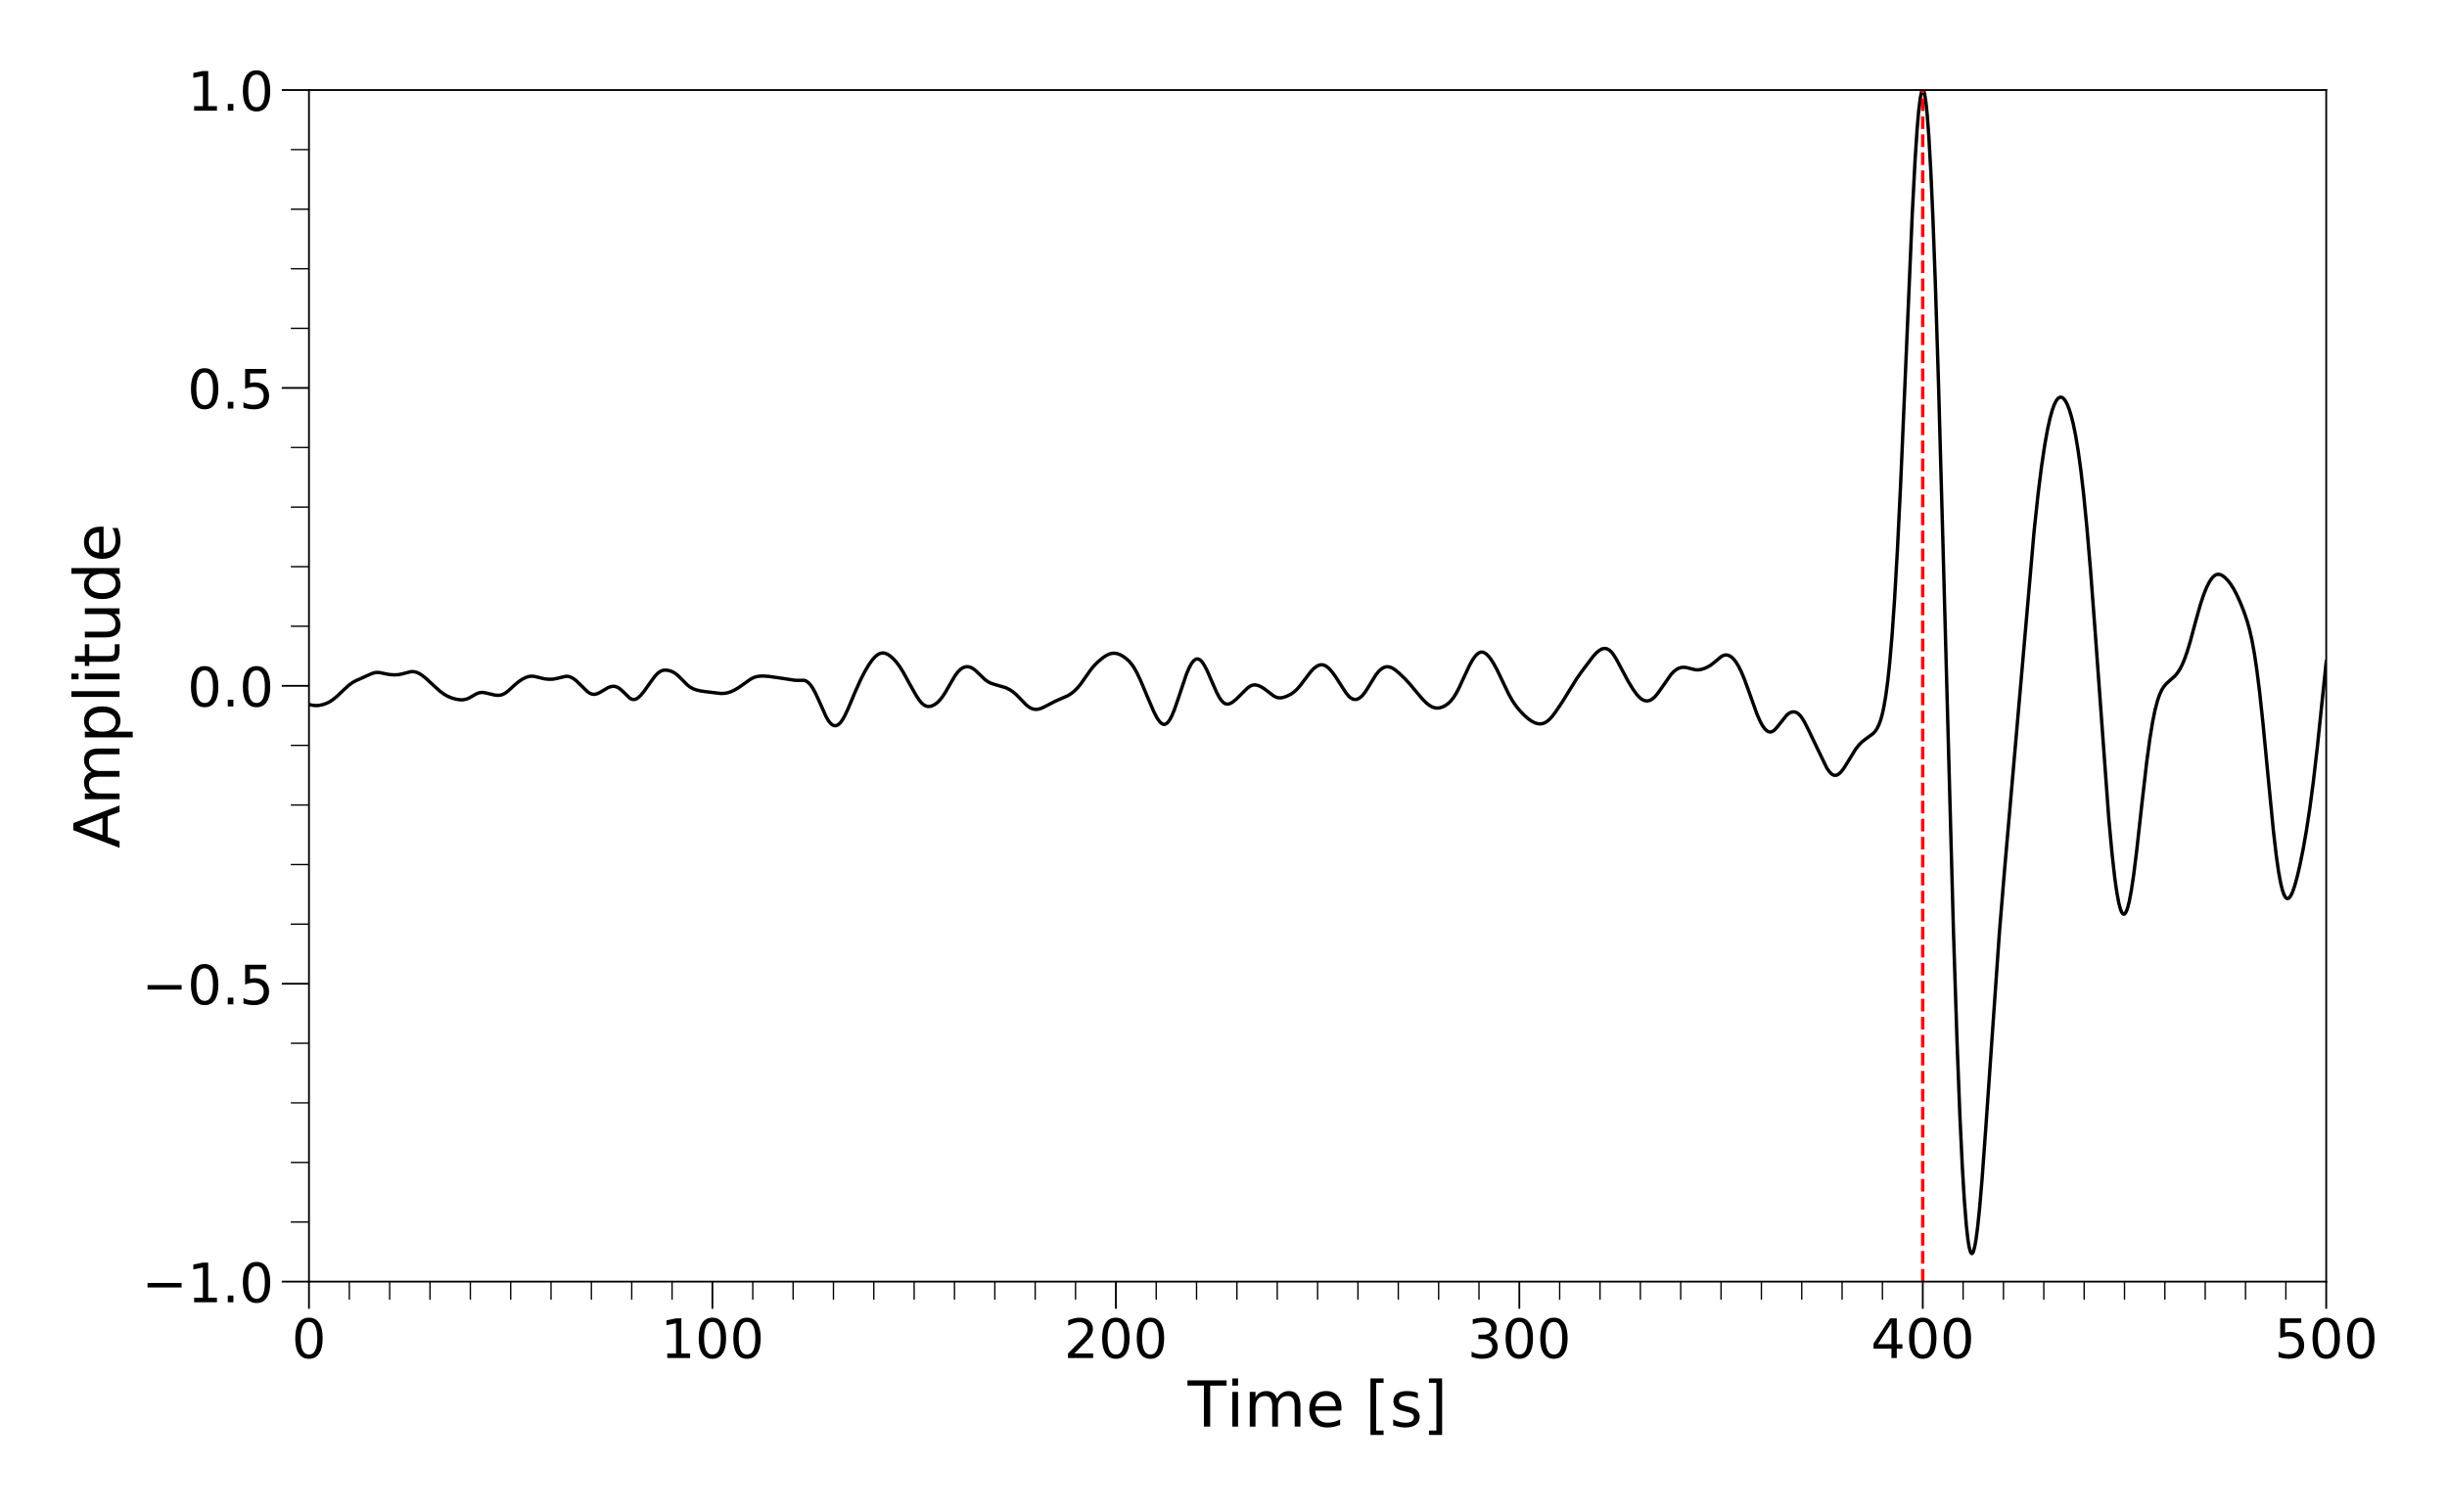 <?xml version="1.0" encoding="utf-8" standalone="no"?>
<!DOCTYPE svg PUBLIC "-//W3C//DTD SVG 1.1//EN"
  "http://www.w3.org/Graphics/SVG/1.1/DTD/svg11.dtd">
<!-- Created with matplotlib (https://matplotlib.org/) -->
<svg height="667.477pt" version="1.1" viewBox="0 0 1080 667.477" width="1080pt" xmlns="http://www.w3.org/2000/svg" xmlns:xlink="http://www.w3.org/1999/xlink">
 <defs>
  <style type="text/css">
*{stroke-linecap:butt;stroke-linejoin:round;white-space:pre;}
  </style>
 </defs>
 <g id="figure_1">
  <g id="patch_1">
   <path d="M 0 667.477 
L 1080 667.477 
L 1080 0 
L 0 0 
z
" style="fill:#ffffff;"/>
  </g>
  <g id="axes_1">
   <g id="patch_2">
    <path d="M 136.365 565.737 
L 1026.697 565.737 
L 1026.697 39.74 
L 136.365 39.74 
z
" style="fill:#ffffff;"/>
   </g>
   <g id="matplotlib.axis_1">
    <g id="xtick_1">
     <g id="line2d_1">
      <defs>
       <path d="M 0 0 
L 0 12 
" id="m827ed882c8" style="stroke:#000000;stroke-width:0.8;"/>
      </defs>
      <g>
       <use style="stroke:#000000;stroke-width:0.8;" x="136.365" xlink:href="#m827ed882c8" y="565.737"/>
      </g>
     </g>
     <g id="text_1">
      <!-- 0 -->
      <defs>
       <path d="M 31.781 66.406 
Q 24.172 66.406 20.328 58.906 
Q 16.5 51.422 16.5 36.375 
Q 16.5 21.391 20.328 13.891 
Q 24.172 6.391 31.781 6.391 
Q 39.453 6.391 43.281 13.891 
Q 47.125 21.391 47.125 36.375 
Q 47.125 51.422 43.281 58.906 
Q 39.453 66.406 31.781 66.406 
z
M 31.781 74.219 
Q 44.047 74.219 50.516 64.516 
Q 56.984 54.828 56.984 36.375 
Q 56.984 17.969 50.516 8.266 
Q 44.047 -1.422 31.781 -1.422 
Q 19.531 -1.422 13.062 8.266 
Q 6.594 17.969 6.594 36.375 
Q 6.594 54.828 13.062 64.516 
Q 19.531 74.219 31.781 74.219 
z
" id="DejaVuSans-48"/>
      </defs>
      <g transform="translate(128.73 599.473)scale(0.24 -0.24)">
       <use xlink:href="#DejaVuSans-48"/>
      </g>
     </g>
    </g>
    <g id="xtick_2">
     <g id="line2d_2">
      <g>
       <use style="stroke:#000000;stroke-width:0.8;" x="314.432" xlink:href="#m827ed882c8" y="565.737"/>
      </g>
     </g>
     <g id="text_2">
      <!-- 100 -->
      <defs>
       <path d="M 12.406 8.297 
L 28.516 8.297 
L 28.516 63.922 
L 10.984 60.406 
L 10.984 69.391 
L 28.422 72.906 
L 38.281 72.906 
L 38.281 8.297 
L 54.391 8.297 
L 54.391 0 
L 12.406 0 
z
" id="DejaVuSans-49"/>
      </defs>
      <g transform="translate(291.526 599.473)scale(0.24 -0.24)">
       <use xlink:href="#DejaVuSans-49"/>
       <use x="63.623" xlink:href="#DejaVuSans-48"/>
       <use x="127.246" xlink:href="#DejaVuSans-48"/>
      </g>
     </g>
    </g>
    <g id="xtick_3">
     <g id="line2d_3">
      <g>
       <use style="stroke:#000000;stroke-width:0.8;" x="492.498" xlink:href="#m827ed882c8" y="565.737"/>
      </g>
     </g>
     <g id="text_3">
      <!-- 200 -->
      <defs>
       <path d="M 19.188 8.297 
L 53.609 8.297 
L 53.609 0 
L 7.328 0 
L 7.328 8.297 
Q 12.938 14.109 22.625 23.891 
Q 32.328 33.688 34.812 36.531 
Q 39.547 41.844 41.422 45.531 
Q 43.312 49.219 43.312 52.781 
Q 43.312 58.594 39.234 62.25 
Q 35.156 65.922 28.609 65.922 
Q 23.969 65.922 18.812 64.312 
Q 13.672 62.703 7.812 59.422 
L 7.812 69.391 
Q 13.766 71.781 18.938 73 
Q 24.125 74.219 28.422 74.219 
Q 39.75 74.219 46.484 68.547 
Q 53.219 62.891 53.219 53.422 
Q 53.219 48.922 51.531 44.891 
Q 49.859 40.875 45.406 35.406 
Q 44.188 33.984 37.641 27.219 
Q 31.109 20.453 19.188 8.297 
z
" id="DejaVuSans-50"/>
      </defs>
      <g transform="translate(469.593 599.473)scale(0.24 -0.24)">
       <use xlink:href="#DejaVuSans-50"/>
       <use x="63.623" xlink:href="#DejaVuSans-48"/>
       <use x="127.246" xlink:href="#DejaVuSans-48"/>
      </g>
     </g>
    </g>
    <g id="xtick_4">
     <g id="line2d_4">
      <g>
       <use style="stroke:#000000;stroke-width:0.8;" x="670.564" xlink:href="#m827ed882c8" y="565.737"/>
      </g>
     </g>
     <g id="text_4">
      <!-- 300 -->
      <defs>
       <path d="M 40.578 39.312 
Q 47.656 37.797 51.625 33 
Q 55.609 28.219 55.609 21.188 
Q 55.609 10.406 48.188 4.484 
Q 40.766 -1.422 27.094 -1.422 
Q 22.516 -1.422 17.656 -0.516 
Q 12.797 0.391 7.625 2.203 
L 7.625 11.719 
Q 11.719 9.328 16.594 8.109 
Q 21.484 6.891 26.812 6.891 
Q 36.078 6.891 40.938 10.547 
Q 45.797 14.203 45.797 21.188 
Q 45.797 27.641 41.281 31.266 
Q 36.766 34.906 28.719 34.906 
L 20.219 34.906 
L 20.219 43.016 
L 29.109 43.016 
Q 36.375 43.016 40.234 45.922 
Q 44.094 48.828 44.094 54.297 
Q 44.094 59.906 40.109 62.906 
Q 36.141 65.922 28.719 65.922 
Q 24.656 65.922 20.016 65.031 
Q 15.375 64.156 9.812 62.312 
L 9.812 71.094 
Q 15.438 72.656 20.344 73.438 
Q 25.25 74.219 29.594 74.219 
Q 40.828 74.219 47.359 69.109 
Q 53.906 64.016 53.906 55.328 
Q 53.906 49.266 50.438 45.094 
Q 46.969 40.922 40.578 39.312 
z
" id="DejaVuSans-51"/>
      </defs>
      <g transform="translate(647.659 599.473)scale(0.24 -0.24)">
       <use xlink:href="#DejaVuSans-51"/>
       <use x="63.623" xlink:href="#DejaVuSans-48"/>
       <use x="127.246" xlink:href="#DejaVuSans-48"/>
      </g>
     </g>
    </g>
    <g id="xtick_5">
     <g id="line2d_5">
      <g>
       <use style="stroke:#000000;stroke-width:0.8;" x="848.631" xlink:href="#m827ed882c8" y="565.737"/>
      </g>
     </g>
     <g id="text_5">
      <!-- 400 -->
      <defs>
       <path d="M 37.797 64.312 
L 12.891 25.391 
L 37.797 25.391 
z
M 35.203 72.906 
L 47.609 72.906 
L 47.609 25.391 
L 58.016 25.391 
L 58.016 17.188 
L 47.609 17.188 
L 47.609 0 
L 37.797 0 
L 37.797 17.188 
L 4.891 17.188 
L 4.891 26.703 
z
" id="DejaVuSans-52"/>
      </defs>
      <g transform="translate(825.726 599.473)scale(0.24 -0.24)">
       <use xlink:href="#DejaVuSans-52"/>
       <use x="63.623" xlink:href="#DejaVuSans-48"/>
       <use x="127.246" xlink:href="#DejaVuSans-48"/>
      </g>
     </g>
    </g>
    <g id="xtick_6">
     <g id="line2d_6">
      <g>
       <use style="stroke:#000000;stroke-width:0.8;" x="1026.697" xlink:href="#m827ed882c8" y="565.737"/>
      </g>
     </g>
     <g id="text_6">
      <!-- 500 -->
      <defs>
       <path d="M 10.797 72.906 
L 49.516 72.906 
L 49.516 64.594 
L 19.828 64.594 
L 19.828 46.734 
Q 21.969 47.469 24.109 47.828 
Q 26.266 48.188 28.422 48.188 
Q 40.625 48.188 47.75 41.5 
Q 54.891 34.812 54.891 23.391 
Q 54.891 11.625 47.562 5.094 
Q 40.234 -1.422 26.906 -1.422 
Q 22.312 -1.422 17.547 -0.641 
Q 12.797 0.141 7.719 1.703 
L 7.719 11.625 
Q 12.109 9.234 16.797 8.062 
Q 21.484 6.891 26.703 6.891 
Q 35.156 6.891 40.078 11.328 
Q 45.016 15.766 45.016 23.391 
Q 45.016 31 40.078 35.438 
Q 35.156 39.891 26.703 39.891 
Q 22.75 39.891 18.812 39.016 
Q 14.891 38.141 10.797 36.281 
z
" id="DejaVuSans-53"/>
      </defs>
      <g transform="translate(1003.793 599.473)scale(0.24 -0.24)">
       <use xlink:href="#DejaVuSans-53"/>
       <use x="63.623" xlink:href="#DejaVuSans-48"/>
       <use x="127.246" xlink:href="#DejaVuSans-48"/>
      </g>
     </g>
    </g>
    <g id="xtick_7">
     <g id="line2d_7">
      <defs>
       <path d="M 0 0 
L 0 8 
" id="m65cee2c7e4" style="stroke:#000000;stroke-width:0.6;"/>
      </defs>
      <g>
       <use style="stroke:#000000;stroke-width:0.6;" x="154.172" xlink:href="#m65cee2c7e4" y="565.737"/>
      </g>
     </g>
    </g>
    <g id="xtick_8">
     <g id="line2d_8">
      <g>
       <use style="stroke:#000000;stroke-width:0.6;" x="171.978" xlink:href="#m65cee2c7e4" y="565.737"/>
      </g>
     </g>
    </g>
    <g id="xtick_9">
     <g id="line2d_9">
      <g>
       <use style="stroke:#000000;stroke-width:0.6;" x="189.785" xlink:href="#m65cee2c7e4" y="565.737"/>
      </g>
     </g>
    </g>
    <g id="xtick_10">
     <g id="line2d_10">
      <g>
       <use style="stroke:#000000;stroke-width:0.6;" x="207.592" xlink:href="#m65cee2c7e4" y="565.737"/>
      </g>
     </g>
    </g>
    <g id="xtick_11">
     <g id="line2d_11">
      <g>
       <use style="stroke:#000000;stroke-width:0.6;" x="225.398" xlink:href="#m65cee2c7e4" y="565.737"/>
      </g>
     </g>
    </g>
    <g id="xtick_12">
     <g id="line2d_12">
      <g>
       <use style="stroke:#000000;stroke-width:0.6;" x="243.205" xlink:href="#m65cee2c7e4" y="565.737"/>
      </g>
     </g>
    </g>
    <g id="xtick_13">
     <g id="line2d_13">
      <g>
       <use style="stroke:#000000;stroke-width:0.6;" x="261.012" xlink:href="#m65cee2c7e4" y="565.737"/>
      </g>
     </g>
    </g>
    <g id="xtick_14">
     <g id="line2d_14">
      <g>
       <use style="stroke:#000000;stroke-width:0.6;" x="278.818" xlink:href="#m65cee2c7e4" y="565.737"/>
      </g>
     </g>
    </g>
    <g id="xtick_15">
     <g id="line2d_15">
      <g>
       <use style="stroke:#000000;stroke-width:0.6;" x="296.625" xlink:href="#m65cee2c7e4" y="565.737"/>
      </g>
     </g>
    </g>
    <g id="xtick_16">
     <g id="line2d_16">
      <g>
       <use style="stroke:#000000;stroke-width:0.6;" x="332.238" xlink:href="#m65cee2c7e4" y="565.737"/>
      </g>
     </g>
    </g>
    <g id="xtick_17">
     <g id="line2d_17">
      <g>
       <use style="stroke:#000000;stroke-width:0.6;" x="350.045" xlink:href="#m65cee2c7e4" y="565.737"/>
      </g>
     </g>
    </g>
    <g id="xtick_18">
     <g id="line2d_18">
      <g>
       <use style="stroke:#000000;stroke-width:0.6;" x="367.851" xlink:href="#m65cee2c7e4" y="565.737"/>
      </g>
     </g>
    </g>
    <g id="xtick_19">
     <g id="line2d_19">
      <g>
       <use style="stroke:#000000;stroke-width:0.6;" x="385.658" xlink:href="#m65cee2c7e4" y="565.737"/>
      </g>
     </g>
    </g>
    <g id="xtick_20">
     <g id="line2d_20">
      <g>
       <use style="stroke:#000000;stroke-width:0.6;" x="403.465" xlink:href="#m65cee2c7e4" y="565.737"/>
      </g>
     </g>
    </g>
    <g id="xtick_21">
     <g id="line2d_21">
      <g>
       <use style="stroke:#000000;stroke-width:0.6;" x="421.271" xlink:href="#m65cee2c7e4" y="565.737"/>
      </g>
     </g>
    </g>
    <g id="xtick_22">
     <g id="line2d_22">
      <g>
       <use style="stroke:#000000;stroke-width:0.6;" x="439.078" xlink:href="#m65cee2c7e4" y="565.737"/>
      </g>
     </g>
    </g>
    <g id="xtick_23">
     <g id="line2d_23">
      <g>
       <use style="stroke:#000000;stroke-width:0.6;" x="456.885" xlink:href="#m65cee2c7e4" y="565.737"/>
      </g>
     </g>
    </g>
    <g id="xtick_24">
     <g id="line2d_24">
      <g>
       <use style="stroke:#000000;stroke-width:0.6;" x="474.691" xlink:href="#m65cee2c7e4" y="565.737"/>
      </g>
     </g>
    </g>
    <g id="xtick_25">
     <g id="line2d_25">
      <g>
       <use style="stroke:#000000;stroke-width:0.6;" x="510.305" xlink:href="#m65cee2c7e4" y="565.737"/>
      </g>
     </g>
    </g>
    <g id="xtick_26">
     <g id="line2d_26">
      <g>
       <use style="stroke:#000000;stroke-width:0.6;" x="528.111" xlink:href="#m65cee2c7e4" y="565.737"/>
      </g>
     </g>
    </g>
    <g id="xtick_27">
     <g id="line2d_27">
      <g>
       <use style="stroke:#000000;stroke-width:0.6;" x="545.918" xlink:href="#m65cee2c7e4" y="565.737"/>
      </g>
     </g>
    </g>
    <g id="xtick_28">
     <g id="line2d_28">
      <g>
       <use style="stroke:#000000;stroke-width:0.6;" x="563.725" xlink:href="#m65cee2c7e4" y="565.737"/>
      </g>
     </g>
    </g>
    <g id="xtick_29">
     <g id="line2d_29">
      <g>
       <use style="stroke:#000000;stroke-width:0.6;" x="581.531" xlink:href="#m65cee2c7e4" y="565.737"/>
      </g>
     </g>
    </g>
    <g id="xtick_30">
     <g id="line2d_30">
      <g>
       <use style="stroke:#000000;stroke-width:0.6;" x="599.338" xlink:href="#m65cee2c7e4" y="565.737"/>
      </g>
     </g>
    </g>
    <g id="xtick_31">
     <g id="line2d_31">
      <g>
       <use style="stroke:#000000;stroke-width:0.6;" x="617.145" xlink:href="#m65cee2c7e4" y="565.737"/>
      </g>
     </g>
    </g>
    <g id="xtick_32">
     <g id="line2d_32">
      <g>
       <use style="stroke:#000000;stroke-width:0.6;" x="634.951" xlink:href="#m65cee2c7e4" y="565.737"/>
      </g>
     </g>
    </g>
    <g id="xtick_33">
     <g id="line2d_33">
      <g>
       <use style="stroke:#000000;stroke-width:0.6;" x="652.758" xlink:href="#m65cee2c7e4" y="565.737"/>
      </g>
     </g>
    </g>
    <g id="xtick_34">
     <g id="line2d_34">
      <g>
       <use style="stroke:#000000;stroke-width:0.6;" x="688.371" xlink:href="#m65cee2c7e4" y="565.737"/>
      </g>
     </g>
    </g>
    <g id="xtick_35">
     <g id="line2d_35">
      <g>
       <use style="stroke:#000000;stroke-width:0.6;" x="706.178" xlink:href="#m65cee2c7e4" y="565.737"/>
      </g>
     </g>
    </g>
    <g id="xtick_36">
     <g id="line2d_36">
      <g>
       <use style="stroke:#000000;stroke-width:0.6;" x="723.984" xlink:href="#m65cee2c7e4" y="565.737"/>
      </g>
     </g>
    </g>
    <g id="xtick_37">
     <g id="line2d_37">
      <g>
       <use style="stroke:#000000;stroke-width:0.6;" x="741.791" xlink:href="#m65cee2c7e4" y="565.737"/>
      </g>
     </g>
    </g>
    <g id="xtick_38">
     <g id="line2d_38">
      <g>
       <use style="stroke:#000000;stroke-width:0.6;" x="759.598" xlink:href="#m65cee2c7e4" y="565.737"/>
      </g>
     </g>
    </g>
    <g id="xtick_39">
     <g id="line2d_39">
      <g>
       <use style="stroke:#000000;stroke-width:0.6;" x="777.404" xlink:href="#m65cee2c7e4" y="565.737"/>
      </g>
     </g>
    </g>
    <g id="xtick_40">
     <g id="line2d_40">
      <g>
       <use style="stroke:#000000;stroke-width:0.6;" x="795.211" xlink:href="#m65cee2c7e4" y="565.737"/>
      </g>
     </g>
    </g>
    <g id="xtick_41">
     <g id="line2d_41">
      <g>
       <use style="stroke:#000000;stroke-width:0.6;" x="813.018" xlink:href="#m65cee2c7e4" y="565.737"/>
      </g>
     </g>
    </g>
    <g id="xtick_42">
     <g id="line2d_42">
      <g>
       <use style="stroke:#000000;stroke-width:0.6;" x="830.824" xlink:href="#m65cee2c7e4" y="565.737"/>
      </g>
     </g>
    </g>
    <g id="xtick_43">
     <g id="line2d_43">
      <g>
       <use style="stroke:#000000;stroke-width:0.6;" x="866.438" xlink:href="#m65cee2c7e4" y="565.737"/>
      </g>
     </g>
    </g>
    <g id="xtick_44">
     <g id="line2d_44">
      <g>
       <use style="stroke:#000000;stroke-width:0.6;" x="884.244" xlink:href="#m65cee2c7e4" y="565.737"/>
      </g>
     </g>
    </g>
    <g id="xtick_45">
     <g id="line2d_45">
      <g>
       <use style="stroke:#000000;stroke-width:0.6;" x="902.051" xlink:href="#m65cee2c7e4" y="565.737"/>
      </g>
     </g>
    </g>
    <g id="xtick_46">
     <g id="line2d_46">
      <g>
       <use style="stroke:#000000;stroke-width:0.6;" x="919.858" xlink:href="#m65cee2c7e4" y="565.737"/>
      </g>
     </g>
    </g>
    <g id="xtick_47">
     <g id="line2d_47">
      <g>
       <use style="stroke:#000000;stroke-width:0.6;" x="937.664" xlink:href="#m65cee2c7e4" y="565.737"/>
      </g>
     </g>
    </g>
    <g id="xtick_48">
     <g id="line2d_48">
      <g>
       <use style="stroke:#000000;stroke-width:0.6;" x="955.471" xlink:href="#m65cee2c7e4" y="565.737"/>
      </g>
     </g>
    </g>
    <g id="xtick_49">
     <g id="line2d_49">
      <g>
       <use style="stroke:#000000;stroke-width:0.6;" x="973.278" xlink:href="#m65cee2c7e4" y="565.737"/>
      </g>
     </g>
    </g>
    <g id="xtick_50">
     <g id="line2d_50">
      <g>
       <use style="stroke:#000000;stroke-width:0.6;" x="991.084" xlink:href="#m65cee2c7e4" y="565.737"/>
      </g>
     </g>
    </g>
    <g id="xtick_51">
     <g id="line2d_51">
      <g>
       <use style="stroke:#000000;stroke-width:0.6;" x="1008.891" xlink:href="#m65cee2c7e4" y="565.737"/>
      </g>
     </g>
    </g>
    <g id="text_7">
     <!-- Time [s] -->
     <defs>
      <path d="M -0.297 72.906 
L 61.375 72.906 
L 61.375 64.594 
L 35.5 64.594 
L 35.5 0 
L 25.594 0 
L 25.594 64.594 
L -0.297 64.594 
z
" id="DejaVuSans-84"/>
      <path d="M 9.422 54.688 
L 18.406 54.688 
L 18.406 0 
L 9.422 0 
z
M 9.422 75.984 
L 18.406 75.984 
L 18.406 64.594 
L 9.422 64.594 
z
" id="DejaVuSans-105"/>
      <path d="M 52 44.188 
Q 55.375 50.25 60.062 53.125 
Q 64.75 56 71.094 56 
Q 79.641 56 84.281 50.016 
Q 88.922 44.047 88.922 33.016 
L 88.922 0 
L 79.891 0 
L 79.891 32.719 
Q 79.891 40.578 77.094 44.375 
Q 74.312 48.188 68.609 48.188 
Q 61.625 48.188 57.562 43.547 
Q 53.516 38.922 53.516 30.906 
L 53.516 0 
L 44.484 0 
L 44.484 32.719 
Q 44.484 40.625 41.703 44.406 
Q 38.922 48.188 33.109 48.188 
Q 26.219 48.188 22.156 43.531 
Q 18.109 38.875 18.109 30.906 
L 18.109 0 
L 9.078 0 
L 9.078 54.688 
L 18.109 54.688 
L 18.109 46.188 
Q 21.188 51.219 25.484 53.609 
Q 29.781 56 35.688 56 
Q 41.656 56 45.828 52.969 
Q 50 49.953 52 44.188 
z
" id="DejaVuSans-109"/>
      <path d="M 56.203 29.594 
L 56.203 25.203 
L 14.891 25.203 
Q 15.484 15.922 20.484 11.062 
Q 25.484 6.203 34.422 6.203 
Q 39.594 6.203 44.453 7.469 
Q 49.312 8.734 54.109 11.281 
L 54.109 2.781 
Q 49.266 0.734 44.188 -0.344 
Q 39.109 -1.422 33.891 -1.422 
Q 20.797 -1.422 13.156 6.188 
Q 5.516 13.812 5.516 26.812 
Q 5.516 40.234 12.766 48.109 
Q 20.016 56 32.328 56 
Q 43.359 56 49.781 48.891 
Q 56.203 41.797 56.203 29.594 
z
M 47.219 32.234 
Q 47.125 39.594 43.094 43.984 
Q 39.062 48.391 32.422 48.391 
Q 24.906 48.391 20.391 44.141 
Q 15.875 39.891 15.188 32.172 
z
" id="DejaVuSans-101"/>
      <path id="DejaVuSans-32"/>
      <path d="M 8.594 75.984 
L 29.297 75.984 
L 29.297 69 
L 17.578 69 
L 17.578 -6.203 
L 29.297 -6.203 
L 29.297 -13.188 
L 8.594 -13.188 
z
" id="DejaVuSans-91"/>
      <path d="M 44.281 53.078 
L 44.281 44.578 
Q 40.484 46.531 36.375 47.5 
Q 32.281 48.484 27.875 48.484 
Q 21.188 48.484 17.844 46.438 
Q 14.5 44.391 14.5 40.281 
Q 14.5 37.156 16.891 35.375 
Q 19.281 33.594 26.516 31.984 
L 29.594 31.297 
Q 39.156 29.25 43.188 25.516 
Q 47.219 21.781 47.219 15.094 
Q 47.219 7.469 41.188 3.016 
Q 35.156 -1.422 24.609 -1.422 
Q 20.219 -1.422 15.453 -0.562 
Q 10.688 0.297 5.422 2 
L 5.422 11.281 
Q 10.406 8.688 15.234 7.391 
Q 20.062 6.109 24.812 6.109 
Q 31.156 6.109 34.562 8.281 
Q 37.984 10.453 37.984 14.406 
Q 37.984 18.062 35.516 20.016 
Q 33.062 21.969 24.703 23.781 
L 21.578 24.516 
Q 13.234 26.266 9.516 29.906 
Q 5.812 33.547 5.812 39.891 
Q 5.812 47.609 11.281 51.797 
Q 16.75 56 26.812 56 
Q 31.781 56 36.172 55.266 
Q 40.578 54.547 44.281 53.078 
z
" id="DejaVuSans-115"/>
      <path d="M 30.422 75.984 
L 30.422 -13.188 
L 9.719 -13.188 
L 9.719 -6.203 
L 21.391 -6.203 
L 21.391 69 
L 9.719 69 
L 9.719 75.984 
z
" id="DejaVuSans-93"/>
     </defs>
     <g transform="translate(524.179 629.74)scale(0.28 -0.28)">
      <use xlink:href="#DejaVuSans-84"/>
      <use x="61.037" xlink:href="#DejaVuSans-105"/>
      <use x="88.82" xlink:href="#DejaVuSans-109"/>
      <use x="186.232" xlink:href="#DejaVuSans-101"/>
      <use x="247.756" xlink:href="#DejaVuSans-32"/>
      <use x="279.543" xlink:href="#DejaVuSans-91"/>
      <use x="318.557" xlink:href="#DejaVuSans-115"/>
      <use x="370.656" xlink:href="#DejaVuSans-93"/>
     </g>
    </g>
   </g>
   <g id="matplotlib.axis_2">
    <g id="ytick_1">
     <g id="line2d_52">
      <defs>
       <path d="M 0 0 
L -12 0 
" id="m58970b6a0e" style="stroke:#000000;stroke-width:0.8;"/>
      </defs>
      <g>
       <use style="stroke:#000000;stroke-width:0.8;" x="136.365" xlink:href="#m58970b6a0e" y="565.737"/>
      </g>
     </g>
     <g id="text_8">
      <!-- −1.0 -->
      <defs>
       <path d="M 10.594 35.5 
L 73.188 35.5 
L 73.188 27.203 
L 10.594 27.203 
z
" id="DejaVuSans-8722"/>
       <path d="M 10.688 12.406 
L 21 12.406 
L 21 0 
L 10.688 0 
z
" id="DejaVuSans-46"/>
      </defs>
      <g transform="translate(62.586 574.855)scale(0.24 -0.24)">
       <use xlink:href="#DejaVuSans-8722"/>
       <use x="83.789" xlink:href="#DejaVuSans-49"/>
       <use x="147.412" xlink:href="#DejaVuSans-46"/>
       <use x="179.199" xlink:href="#DejaVuSans-48"/>
      </g>
     </g>
    </g>
    <g id="ytick_2">
     <g id="line2d_53">
      <g>
       <use style="stroke:#000000;stroke-width:0.8;" x="136.365" xlink:href="#m58970b6a0e" y="434.238"/>
      </g>
     </g>
     <g id="text_9">
      <!-- −0.5 -->
      <g transform="translate(62.586 443.356)scale(0.24 -0.24)">
       <use xlink:href="#DejaVuSans-8722"/>
       <use x="83.789" xlink:href="#DejaVuSans-48"/>
       <use x="147.412" xlink:href="#DejaVuSans-46"/>
       <use x="179.199" xlink:href="#DejaVuSans-53"/>
      </g>
     </g>
    </g>
    <g id="ytick_3">
     <g id="line2d_54">
      <g>
       <use style="stroke:#000000;stroke-width:0.8;" x="136.365" xlink:href="#m58970b6a0e" y="302.738"/>
      </g>
     </g>
     <g id="text_10">
      <!-- 0.0 -->
      <g transform="translate(82.698 311.856)scale(0.24 -0.24)">
       <use xlink:href="#DejaVuSans-48"/>
       <use x="63.623" xlink:href="#DejaVuSans-46"/>
       <use x="95.41" xlink:href="#DejaVuSans-48"/>
      </g>
     </g>
    </g>
    <g id="ytick_4">
     <g id="line2d_55">
      <g>
       <use style="stroke:#000000;stroke-width:0.8;" x="136.365" xlink:href="#m58970b6a0e" y="171.239"/>
      </g>
     </g>
     <g id="text_11">
      <!-- 0.5 -->
      <g transform="translate(82.698 180.357)scale(0.24 -0.24)">
       <use xlink:href="#DejaVuSans-48"/>
       <use x="63.623" xlink:href="#DejaVuSans-46"/>
       <use x="95.41" xlink:href="#DejaVuSans-53"/>
      </g>
     </g>
    </g>
    <g id="ytick_5">
     <g id="line2d_56">
      <g>
       <use style="stroke:#000000;stroke-width:0.8;" x="136.365" xlink:href="#m58970b6a0e" y="39.74"/>
      </g>
     </g>
     <g id="text_12">
      <!-- 1.0 -->
      <g transform="translate(82.698 48.858)scale(0.24 -0.24)">
       <use xlink:href="#DejaVuSans-49"/>
       <use x="63.623" xlink:href="#DejaVuSans-46"/>
       <use x="95.41" xlink:href="#DejaVuSans-48"/>
      </g>
     </g>
    </g>
    <g id="ytick_6">
     <g id="line2d_57">
      <defs>
       <path d="M 0 0 
L -8 0 
" id="m61af578099" style="stroke:#000000;stroke-width:0.6;"/>
      </defs>
      <g>
       <use style="stroke:#000000;stroke-width:0.6;" x="136.365" xlink:href="#m61af578099" y="539.437"/>
      </g>
     </g>
    </g>
    <g id="ytick_7">
     <g id="line2d_58">
      <g>
       <use style="stroke:#000000;stroke-width:0.6;" x="136.365" xlink:href="#m61af578099" y="513.137"/>
      </g>
     </g>
    </g>
    <g id="ytick_8">
     <g id="line2d_59">
      <g>
       <use style="stroke:#000000;stroke-width:0.6;" x="136.365" xlink:href="#m61af578099" y="486.837"/>
      </g>
     </g>
    </g>
    <g id="ytick_9">
     <g id="line2d_60">
      <g>
       <use style="stroke:#000000;stroke-width:0.6;" x="136.365" xlink:href="#m61af578099" y="460.537"/>
      </g>
     </g>
    </g>
    <g id="ytick_10">
     <g id="line2d_61">
      <g>
       <use style="stroke:#000000;stroke-width:0.6;" x="136.365" xlink:href="#m61af578099" y="407.938"/>
      </g>
     </g>
    </g>
    <g id="ytick_11">
     <g id="line2d_62">
      <g>
       <use style="stroke:#000000;stroke-width:0.6;" x="136.365" xlink:href="#m61af578099" y="381.638"/>
      </g>
     </g>
    </g>
    <g id="ytick_12">
     <g id="line2d_63">
      <g>
       <use style="stroke:#000000;stroke-width:0.6;" x="136.365" xlink:href="#m61af578099" y="355.338"/>
      </g>
     </g>
    </g>
    <g id="ytick_13">
     <g id="line2d_64">
      <g>
       <use style="stroke:#000000;stroke-width:0.6;" x="136.365" xlink:href="#m61af578099" y="329.038"/>
      </g>
     </g>
    </g>
    <g id="ytick_14">
     <g id="line2d_65">
      <g>
       <use style="stroke:#000000;stroke-width:0.6;" x="136.365" xlink:href="#m61af578099" y="276.439"/>
      </g>
     </g>
    </g>
    <g id="ytick_15">
     <g id="line2d_66">
      <g>
       <use style="stroke:#000000;stroke-width:0.6;" x="136.365" xlink:href="#m61af578099" y="250.139"/>
      </g>
     </g>
    </g>
    <g id="ytick_16">
     <g id="line2d_67">
      <g>
       <use style="stroke:#000000;stroke-width:0.6;" x="136.365" xlink:href="#m61af578099" y="223.839"/>
      </g>
     </g>
    </g>
    <g id="ytick_17">
     <g id="line2d_68">
      <g>
       <use style="stroke:#000000;stroke-width:0.6;" x="136.365" xlink:href="#m61af578099" y="197.539"/>
      </g>
     </g>
    </g>
    <g id="ytick_18">
     <g id="line2d_69">
      <g>
       <use style="stroke:#000000;stroke-width:0.6;" x="136.365" xlink:href="#m61af578099" y="144.939"/>
      </g>
     </g>
    </g>
    <g id="ytick_19">
     <g id="line2d_70">
      <g>
       <use style="stroke:#000000;stroke-width:0.6;" x="136.365" xlink:href="#m61af578099" y="118.64"/>
      </g>
     </g>
    </g>
    <g id="ytick_20">
     <g id="line2d_71">
      <g>
       <use style="stroke:#000000;stroke-width:0.6;" x="136.365" xlink:href="#m61af578099" y="92.34"/>
      </g>
     </g>
    </g>
    <g id="ytick_21">
     <g id="line2d_72">
      <g>
       <use style="stroke:#000000;stroke-width:0.6;" x="136.365" xlink:href="#m61af578099" y="66.04"/>
      </g>
     </g>
    </g>
    <g id="text_13">
     <!-- Amplitude -->
     <defs>
      <path d="M 34.188 63.188 
L 20.797 26.906 
L 47.609 26.906 
z
M 28.609 72.906 
L 39.797 72.906 
L 67.578 0 
L 57.328 0 
L 50.688 18.703 
L 17.828 18.703 
L 11.188 0 
L 0.781 0 
z
" id="DejaVuSans-65"/>
      <path d="M 18.109 8.203 
L 18.109 -20.797 
L 9.078 -20.797 
L 9.078 54.688 
L 18.109 54.688 
L 18.109 46.391 
Q 20.953 51.266 25.266 53.625 
Q 29.594 56 35.594 56 
Q 45.562 56 51.781 48.094 
Q 58.016 40.188 58.016 27.297 
Q 58.016 14.406 51.781 6.484 
Q 45.562 -1.422 35.594 -1.422 
Q 29.594 -1.422 25.266 0.953 
Q 20.953 3.328 18.109 8.203 
z
M 48.688 27.297 
Q 48.688 37.203 44.609 42.844 
Q 40.531 48.484 33.406 48.484 
Q 26.266 48.484 22.188 42.844 
Q 18.109 37.203 18.109 27.297 
Q 18.109 17.391 22.188 11.75 
Q 26.266 6.109 33.406 6.109 
Q 40.531 6.109 44.609 11.75 
Q 48.688 17.391 48.688 27.297 
z
" id="DejaVuSans-112"/>
      <path d="M 9.422 75.984 
L 18.406 75.984 
L 18.406 0 
L 9.422 0 
z
" id="DejaVuSans-108"/>
      <path d="M 18.312 70.219 
L 18.312 54.688 
L 36.812 54.688 
L 36.812 47.703 
L 18.312 47.703 
L 18.312 18.016 
Q 18.312 11.328 20.141 9.422 
Q 21.969 7.516 27.594 7.516 
L 36.812 7.516 
L 36.812 0 
L 27.594 0 
Q 17.188 0 13.234 3.875 
Q 9.281 7.766 9.281 18.016 
L 9.281 47.703 
L 2.688 47.703 
L 2.688 54.688 
L 9.281 54.688 
L 9.281 70.219 
z
" id="DejaVuSans-116"/>
      <path d="M 8.5 21.578 
L 8.5 54.688 
L 17.484 54.688 
L 17.484 21.922 
Q 17.484 14.156 20.5 10.266 
Q 23.531 6.391 29.594 6.391 
Q 36.859 6.391 41.078 11.031 
Q 45.312 15.672 45.312 23.688 
L 45.312 54.688 
L 54.297 54.688 
L 54.297 0 
L 45.312 0 
L 45.312 8.406 
Q 42.047 3.422 37.719 1 
Q 33.406 -1.422 27.688 -1.422 
Q 18.266 -1.422 13.375 4.438 
Q 8.5 10.297 8.5 21.578 
z
M 31.109 56 
z
" id="DejaVuSans-117"/>
      <path d="M 45.406 46.391 
L 45.406 75.984 
L 54.391 75.984 
L 54.391 0 
L 45.406 0 
L 45.406 8.203 
Q 42.578 3.328 38.25 0.953 
Q 33.938 -1.422 27.875 -1.422 
Q 17.969 -1.422 11.734 6.484 
Q 5.516 14.406 5.516 27.297 
Q 5.516 40.188 11.734 48.094 
Q 17.969 56 27.875 56 
Q 33.938 56 38.25 53.625 
Q 42.578 51.266 45.406 46.391 
z
M 14.797 27.297 
Q 14.797 17.391 18.875 11.75 
Q 22.953 6.109 30.078 6.109 
Q 37.203 6.109 41.297 11.75 
Q 45.406 17.391 45.406 27.297 
Q 45.406 37.203 41.297 42.844 
Q 37.203 48.484 30.078 48.484 
Q 22.953 48.484 18.875 42.844 
Q 14.797 37.203 14.797 27.297 
z
" id="DejaVuSans-100"/>
     </defs>
     <g transform="translate(52.763 374.482)rotate(-90)scale(0.28 -0.28)">
      <use xlink:href="#DejaVuSans-65"/>
      <use x="68.408" xlink:href="#DejaVuSans-109"/>
      <use x="165.82" xlink:href="#DejaVuSans-112"/>
      <use x="229.297" xlink:href="#DejaVuSans-108"/>
      <use x="257.08" xlink:href="#DejaVuSans-105"/>
      <use x="284.863" xlink:href="#DejaVuSans-116"/>
      <use x="324.072" xlink:href="#DejaVuSans-117"/>
      <use x="387.451" xlink:href="#DejaVuSans-100"/>
      <use x="450.928" xlink:href="#DejaVuSans-101"/>
     </g>
    </g>
   </g>
   <g id="line2d_73">
    <path clip-path="url(#p0905cba6dd)" d="M 136.365 310.98 
L 138.146 311.37 
L 139.57 311.469 
L 140.995 311.356 
L 142.597 311.004 
L 144.2 310.433 
L 145.624 309.709 
L 147.049 308.751 
L 148.83 307.273 
L 151.679 304.566 
L 154.172 302.309 
L 155.774 301.184 
L 157.377 300.339 
L 164.143 297.305 
L 165.39 296.932 
L 166.458 296.813 
L 167.705 296.911 
L 169.842 297.381 
L 171.978 297.765 
L 174.115 297.907 
L 175.896 297.807 
L 177.498 297.476 
L 181.416 296.475 
L 182.662 296.5 
L 183.731 296.74 
L 184.977 297.275 
L 186.402 298.174 
L 188.182 299.612 
L 191.209 302.439 
L 194.237 305.157 
L 196.017 306.467 
L 197.62 307.374 
L 199.401 308.106 
L 201.359 308.653 
L 202.962 308.895 
L 204.386 308.898 
L 205.633 308.674 
L 206.879 308.2 
L 208.482 307.294 
L 210.441 306.182 
L 211.509 305.805 
L 212.577 305.66 
L 213.824 305.75 
L 215.605 306.163 
L 218.454 306.838 
L 219.878 306.95 
L 220.947 306.837 
L 222.015 306.497 
L 223.083 305.912 
L 224.33 304.957 
L 226.823 302.65 
L 228.782 300.994 
L 230.384 299.903 
L 231.987 299.079 
L 233.233 298.663 
L 234.48 298.49 
L 235.726 298.57 
L 237.329 298.935 
L 240.356 299.662 
L 242.315 299.852 
L 244.095 299.792 
L 245.698 299.496 
L 249.793 298.52 
L 250.862 298.603 
L 251.93 298.927 
L 252.999 299.492 
L 254.245 300.423 
L 255.848 301.939 
L 259.231 305.279 
L 260.299 306.006 
L 261.19 306.377 
L 262.08 306.51 
L 262.97 306.414 
L 264.039 306.041 
L 265.463 305.255 
L 268.49 303.473 
L 269.737 303.048 
L 270.805 302.944 
L 271.696 303.072 
L 272.586 303.41 
L 273.654 304.092 
L 274.901 305.218 
L 277.928 308.164 
L 278.818 308.639 
L 279.53 308.791 
L 280.243 308.727 
L 280.955 308.453 
L 281.845 307.845 
L 282.914 306.805 
L 284.338 305.059 
L 286.653 301.785 
L 288.968 298.61 
L 290.214 297.268 
L 291.283 296.452 
L 292.173 296.031 
L 293.064 295.828 
L 294.132 295.814 
L 295.378 296.027 
L 296.625 296.453 
L 297.871 297.13 
L 299.118 298.099 
L 300.72 299.687 
L 303.391 302.381 
L 304.638 303.33 
L 305.884 304.019 
L 307.309 304.551 
L 309.09 304.973 
L 312.117 305.403 
L 318.171 306.124 
L 319.773 306.057 
L 321.198 305.8 
L 322.623 305.335 
L 324.225 304.577 
L 326.362 303.293 
L 328.677 301.644 
L 331.348 299.745 
L 332.772 299.038 
L 334.019 298.661 
L 335.443 298.457 
L 337.224 298.429 
L 339.539 298.614 
L 345.593 299.484 
L 350.935 300.31 
L 355.031 300.321 
L 355.921 300.692 
L 356.811 301.342 
L 357.702 302.3 
L 358.77 303.855 
L 359.838 305.812 
L 361.263 308.904 
L 364.646 316.463 
L 365.715 318.249 
L 366.605 319.347 
L 367.317 319.943 
L 368.03 320.28 
L 368.742 320.356 
L 369.454 320.172 
L 370.166 319.731 
L 370.879 319.041 
L 371.769 317.847 
L 372.837 315.987 
L 374.262 312.96 
L 377.467 305.326 
L 379.782 300.171 
L 381.741 296.35 
L 383.521 293.36 
L 384.946 291.348 
L 386.192 289.942 
L 387.261 289.053 
L 388.151 288.557 
L 389.041 288.29 
L 389.932 288.25 
L 390.822 288.429 
L 391.89 288.906 
L 392.959 289.627 
L 394.205 290.722 
L 395.63 292.278 
L 397.054 294.189 
L 398.657 296.766 
L 401.15 301.299 
L 404.355 307.014 
L 405.78 309.151 
L 406.848 310.407 
L 407.738 311.162 
L 408.629 311.639 
L 409.519 311.851 
L 410.409 311.828 
L 411.3 311.604 
L 412.368 311.101 
L 413.436 310.357 
L 414.505 309.36 
L 415.751 307.861 
L 417.176 305.732 
L 419.135 302.326 
L 421.449 298.381 
L 422.696 296.678 
L 423.764 295.579 
L 424.833 294.83 
L 425.723 294.459 
L 426.613 294.299 
L 427.504 294.344 
L 428.394 294.589 
L 429.462 295.146 
L 430.531 295.958 
L 432.133 297.495 
L 434.626 299.901 
L 436.051 300.932 
L 437.297 301.57 
L 438.9 302.116 
L 443.886 303.565 
L 445.667 304.454 
L 447.091 305.398 
L 448.516 306.602 
L 450.474 308.608 
L 452.967 311.171 
L 454.214 312.157 
L 455.282 312.744 
L 456.351 313.072 
L 457.419 313.152 
L 458.487 313.009 
L 459.734 312.605 
L 461.336 311.828 
L 465.966 309.435 
L 471.308 307.097 
L 472.911 306.053 
L 474.335 304.887 
L 475.76 303.439 
L 477.184 301.673 
L 479.321 298.599 
L 481.636 295.346 
L 483.239 293.483 
L 485.019 291.776 
L 486.978 290.187 
L 488.402 289.269 
L 489.649 288.7 
L 490.895 288.392 
L 491.964 288.351 
L 493.032 288.518 
L 494.279 288.958 
L 495.703 289.74 
L 497.128 290.786 
L 498.374 291.943 
L 499.621 293.415 
L 500.689 295.006 
L 501.936 297.273 
L 503.538 300.712 
L 506.387 307.497 
L 509.236 314.146 
L 510.661 316.894 
L 511.729 318.457 
L 512.62 319.327 
L 513.332 319.695 
L 513.866 319.762 
L 514.4 319.643 
L 514.934 319.335 
L 515.647 318.631 
L 516.359 317.602 
L 517.249 315.891 
L 518.318 313.306 
L 519.742 309.212 
L 523.66 297.528 
L 524.906 294.637 
L 525.975 292.742 
L 526.865 291.639 
L 527.577 291.096 
L 528.289 290.867 
L 528.824 290.903 
L 529.358 291.116 
L 530.07 291.667 
L 530.782 292.502 
L 531.673 293.898 
L 532.919 296.363 
L 534.878 300.881 
L 537.015 305.72 
L 538.261 308.03 
L 539.151 309.297 
L 540.042 310.188 
L 540.754 310.619 
L 541.466 310.807 
L 542.179 310.777 
L 543.069 310.482 
L 544.137 309.844 
L 545.562 308.679 
L 547.521 306.756 
L 550.548 303.753 
L 551.616 302.979 
L 552.506 302.552 
L 553.397 302.349 
L 554.287 302.361 
L 555.355 302.619 
L 556.602 303.174 
L 558.026 304.048 
L 559.807 305.404 
L 562.122 307.179 
L 563.19 307.74 
L 564.259 308.033 
L 565.327 308.056 
L 566.574 307.813 
L 568.176 307.224 
L 569.779 306.399 
L 571.025 305.539 
L 572.272 304.422 
L 573.696 302.828 
L 575.655 300.259 
L 578.504 296.519 
L 579.929 295.034 
L 580.997 294.208 
L 582.065 293.668 
L 582.956 293.459 
L 583.846 293.488 
L 584.736 293.767 
L 585.627 294.293 
L 586.695 295.219 
L 587.942 296.63 
L 589.544 298.827 
L 591.859 302.465 
L 593.996 305.761 
L 595.242 307.283 
L 596.133 308.068 
L 597.023 308.568 
L 597.913 308.775 
L 598.626 308.734 
L 599.516 308.432 
L 600.406 307.861 
L 601.297 307.029 
L 602.365 305.713 
L 603.79 303.525 
L 607.351 297.743 
L 608.597 296.24 
L 609.666 295.285 
L 610.734 294.651 
L 611.624 294.37 
L 612.515 294.31 
L 613.405 294.458 
L 614.474 294.882 
L 615.72 295.665 
L 617.323 296.987 
L 619.994 299.537 
L 622.308 302.021 
L 625.158 305.463 
L 628.007 308.803 
L 629.609 310.374 
L 631.034 311.474 
L 632.28 312.144 
L 633.349 312.473 
L 634.417 312.567 
L 635.485 312.442 
L 636.732 312.048 
L 637.978 311.408 
L 639.225 310.5 
L 640.293 309.467 
L 641.362 308.149 
L 642.608 306.215 
L 644.033 303.516 
L 646.169 298.858 
L 648.662 293.546 
L 650.087 291.048 
L 651.155 289.575 
L 652.046 288.664 
L 652.936 288.078 
L 653.648 287.86 
L 654.36 287.867 
L 655.073 288.094 
L 655.963 288.666 
L 656.853 289.523 
L 657.922 290.87 
L 659.168 292.805 
L 660.771 295.747 
L 662.908 300.2 
L 665.935 306.516 
L 667.537 309.347 
L 668.962 311.455 
L 670.564 313.447 
L 672.523 315.527 
L 674.304 317.137 
L 675.906 318.291 
L 677.331 319.032 
L 678.577 319.429 
L 679.646 319.551 
L 680.714 319.438 
L 681.783 319.065 
L 682.851 318.418 
L 683.919 317.5 
L 685.166 316.115 
L 686.769 313.969 
L 689.618 309.713 
L 692.645 304.805 
L 695.85 299.638 
L 698.165 296.346 
L 703.151 289.739 
L 704.575 288.176 
L 705.822 287.124 
L 706.89 286.526 
L 707.78 286.274 
L 708.671 286.271 
L 709.383 286.464 
L 710.273 286.969 
L 711.164 287.777 
L 712.054 288.88 
L 713.3 290.843 
L 715.081 294.154 
L 718.642 300.825 
L 720.779 304.317 
L 722.382 306.523 
L 723.628 307.882 
L 724.697 308.729 
L 725.587 309.184 
L 726.477 309.401 
L 727.368 309.38 
L 728.258 309.121 
L 729.148 308.626 
L 730.217 307.729 
L 731.285 306.537 
L 732.71 304.601 
L 737.518 297.729 
L 738.764 296.424 
L 739.832 295.572 
L 740.901 294.984 
L 741.969 294.652 
L 743.038 294.551 
L 744.284 294.671 
L 746.065 295.119 
L 748.201 295.64 
L 749.448 295.707 
L 750.694 295.538 
L 752.119 295.112 
L 753.722 294.406 
L 755.146 293.549 
L 756.571 292.436 
L 759.776 289.763 
L 760.666 289.321 
L 761.556 289.12 
L 762.447 289.176 
L 763.337 289.493 
L 764.227 290.067 
L 765.118 290.9 
L 766.186 292.247 
L 767.255 293.98 
L 768.501 296.472 
L 769.926 299.878 
L 771.706 304.76 
L 775.446 315.224 
L 776.87 318.452 
L 777.939 320.383 
L 778.829 321.628 
L 779.719 322.514 
L 780.432 322.948 
L 781.144 323.126 
L 781.856 323.047 
L 782.568 322.718 
L 783.459 321.992 
L 784.527 320.763 
L 788.623 315.624 
L 789.691 314.812 
L 790.581 314.392 
L 791.472 314.224 
L 792.184 314.285 
L 792.896 314.535 
L 793.608 314.986 
L 794.499 315.841 
L 795.389 317.013 
L 796.458 318.787 
L 798.06 321.962 
L 806.251 339.002 
L 807.32 340.555 
L 808.21 341.501 
L 808.922 341.996 
L 809.634 342.243 
L 810.347 342.237 
L 811.059 341.985 
L 811.771 341.504 
L 812.662 340.621 
L 813.73 339.224 
L 815.333 336.676 
L 818.894 330.85 
L 820.318 329.005 
L 821.743 327.546 
L 823.346 326.272 
L 826.729 323.801 
L 827.619 322.822 
L 828.509 321.479 
L 829.222 320.03 
L 829.934 318.139 
L 830.646 315.692 
L 831.359 312.563 
L 832.249 307.497 
L 833.139 300.922 
L 834.03 292.621 
L 835.098 280.144 
L 836.166 264.763 
L 837.413 243.162 
L 838.837 214.125 
L 840.796 168.802 
L 844.001 94.141 
L 845.248 70.416 
L 846.138 56.953 
L 846.85 48.738 
L 847.563 43.069 
L 848.097 40.605 
L 848.453 39.848 
L 848.631 39.74 
L 848.809 39.814 
L 849.165 40.513 
L 849.521 41.948 
L 850.056 45.488 
L 850.59 50.68 
L 851.302 60.133 
L 852.192 75.869 
L 853.083 95.694 
L 854.151 124.342 
L 855.576 169.401 
L 857.534 240.064 
L 862.164 410.889 
L 863.767 460.371 
L 865.013 492.568 
L 866.082 515.037 
L 866.972 529.86 
L 867.862 541.028 
L 868.574 547.336 
L 869.109 550.569 
L 869.643 552.558 
L 869.999 553.218 
L 870.355 553.363 
L 870.711 553.012 
L 871.067 552.184 
L 871.602 550.094 
L 872.136 547.053 
L 872.848 541.654 
L 873.738 533.024 
L 874.807 520.43 
L 876.409 498.391 
L 882.464 411.464 
L 884.778 383.4 
L 897.777 234.325 
L 899.558 217.756 
L 900.983 206.372 
L 902.407 196.735 
L 903.654 189.759 
L 904.722 184.875 
L 905.79 181.011 
L 906.681 178.567 
L 907.571 176.818 
L 908.283 175.906 
L 908.817 175.5 
L 909.352 175.323 
L 909.886 175.373 
L 910.42 175.642 
L 910.954 176.127 
L 911.667 177.105 
L 912.379 178.462 
L 913.269 180.704 
L 914.159 183.584 
L 915.05 187.148 
L 916.118 192.404 
L 917.187 198.819 
L 918.433 207.881 
L 919.68 218.721 
L 921.104 233.282 
L 922.707 252.205 
L 924.665 278.203 
L 930.72 361.232 
L 932.144 376.713 
L 933.391 387.739 
L 934.281 393.97 
L 935.171 398.705 
L 935.884 401.36 
L 936.418 402.673 
L 936.952 403.4 
L 937.308 403.56 
L 937.664 403.464 
L 938.02 403.113 
L 938.555 402.122 
L 939.089 400.59 
L 939.801 397.75 
L 940.691 393.019 
L 941.76 385.839 
L 943.006 375.856 
L 945.321 355.009 
L 947.458 336.427 
L 948.882 325.897 
L 950.129 318.352 
L 951.197 313.193 
L 952.266 309.184 
L 953.156 306.629 
L 954.046 304.677 
L 954.937 303.208 
L 956.005 301.906 
L 957.43 300.607 
L 959.744 298.569 
L 960.813 297.339 
L 961.881 295.779 
L 962.95 293.802 
L 964.018 291.347 
L 965.265 287.857 
L 966.689 283.132 
L 969.182 273.854 
L 971.141 266.911 
L 972.565 262.612 
L 973.812 259.492 
L 975.058 256.993 
L 976.127 255.365 
L 977.017 254.39 
L 977.907 253.774 
L 978.62 253.535 
L 979.332 253.51 
L 980.044 253.678 
L 980.934 254.124 
L 982.003 254.941 
L 983.249 256.217 
L 984.496 257.818 
L 985.742 259.768 
L 987.167 262.438 
L 988.769 265.956 
L 990.372 269.978 
L 991.796 274.171 
L 992.865 277.992 
L 993.933 282.704 
L 995.002 288.563 
L 996.07 295.713 
L 997.317 305.675 
L 998.741 318.921 
L 1000.878 341.155 
L 1003.371 366.667 
L 1004.617 377.414 
L 1005.686 384.904 
L 1006.576 389.754 
L 1007.288 392.686 
L 1008.001 394.783 
L 1008.535 395.827 
L 1009.069 396.439 
L 1009.425 396.62 
L 1009.781 396.627 
L 1010.137 396.47 
L 1010.672 395.943 
L 1011.206 395.095 
L 1011.918 393.516 
L 1012.808 390.919 
L 1013.877 387.049 
L 1015.123 381.695 
L 1016.548 374.617 
L 1017.972 366.493 
L 1019.397 357.181 
L 1020.999 345.108 
L 1022.78 329.708 
L 1025.451 304.077 
L 1026.697 292.143 
L 1026.697 292.143 
" style="fill:none;stroke:#000000;stroke-linecap:square;stroke-width:1.5;"/>
   </g>
   <g id="line2d_74">
    <path clip-path="url(#p0905cba6dd)" d="M 848.602 565.737 
L 848.602 39.74 
" style="fill:none;stroke:#ff0000;stroke-dasharray:5.55,2.4;stroke-dashoffset:0;stroke-width:1.5;"/>
   </g>
   <g id="patch_3">
    <path d="M 136.365 565.737 
L 136.365 39.74 
" style="fill:none;stroke:#000000;stroke-linecap:square;stroke-linejoin:miter;stroke-width:0.8;"/>
   </g>
   <g id="patch_4">
    <path d="M 1026.697 565.737 
L 1026.697 39.74 
" style="fill:none;stroke:#000000;stroke-linecap:square;stroke-linejoin:miter;stroke-width:0.8;"/>
   </g>
   <g id="patch_5">
    <path d="M 136.365 565.737 
L 1026.697 565.737 
" style="fill:none;stroke:#000000;stroke-linecap:square;stroke-linejoin:miter;stroke-width:0.8;"/>
   </g>
   <g id="patch_6">
    <path d="M 136.365 39.74 
L 1026.697 39.74 
" style="fill:none;stroke:#000000;stroke-linecap:square;stroke-linejoin:miter;stroke-width:0.8;"/>
   </g>
  </g>
 </g>
 <defs>
  <clipPath id="p0905cba6dd">
   <rect height="525.997" width="890.332" x="136.365" y="39.74"/>
  </clipPath>
 </defs>
</svg>
